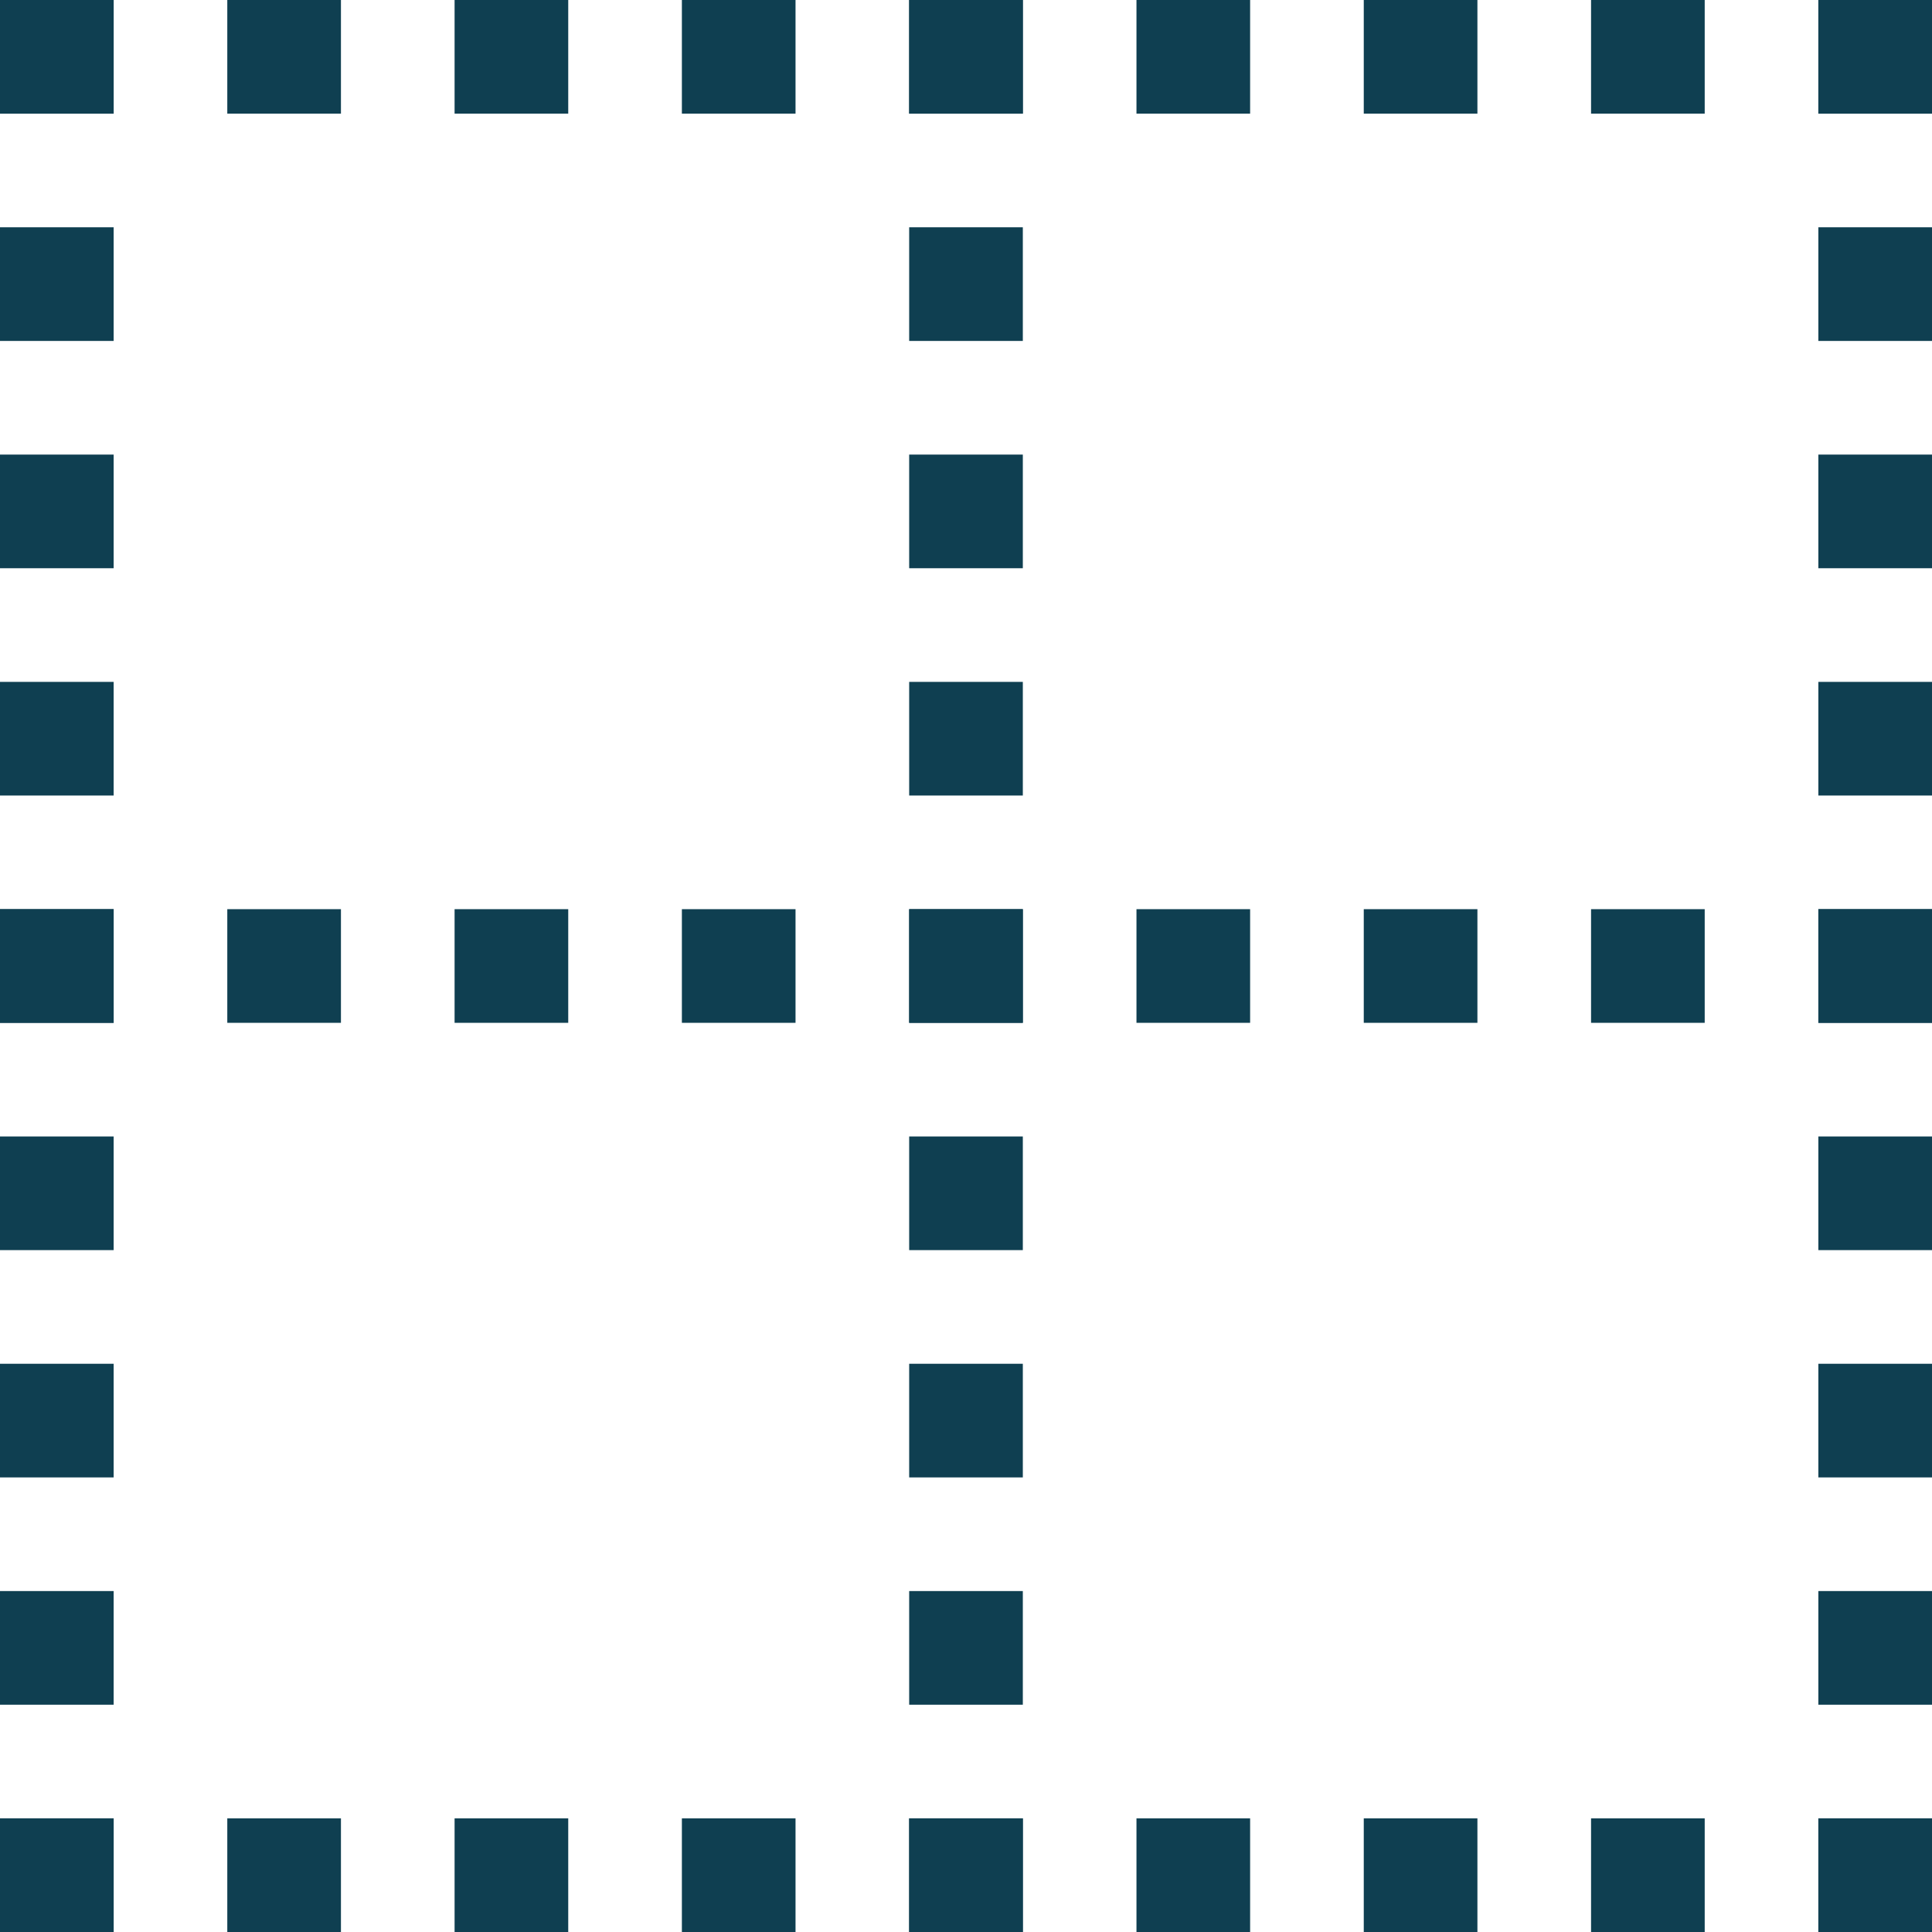 <svg xmlns="http://www.w3.org/2000/svg" preserveAspectRatio="none" viewBox="0 0 34 34">
<g stroke="#0F3F51" stroke-width="2px" stroke-dasharray="2,2">
   <line x1="0" y1="1" x2="34" y2="1"/>
   <line x1="0" y1="17" x2="34" y2="17" stroke-dasharray="0"/>
   <line x1="0" y1="33" x2="34" y2="33"/>
   <line x1="1" y1="0" x2="1" y2="34"/>
   <line x1="17" y1="0" x2="17" y2="34" stroke-dasharray="0"/>
   <line x1="33" y1="0" x2="33" y2="34"/>
</g>
</svg>

